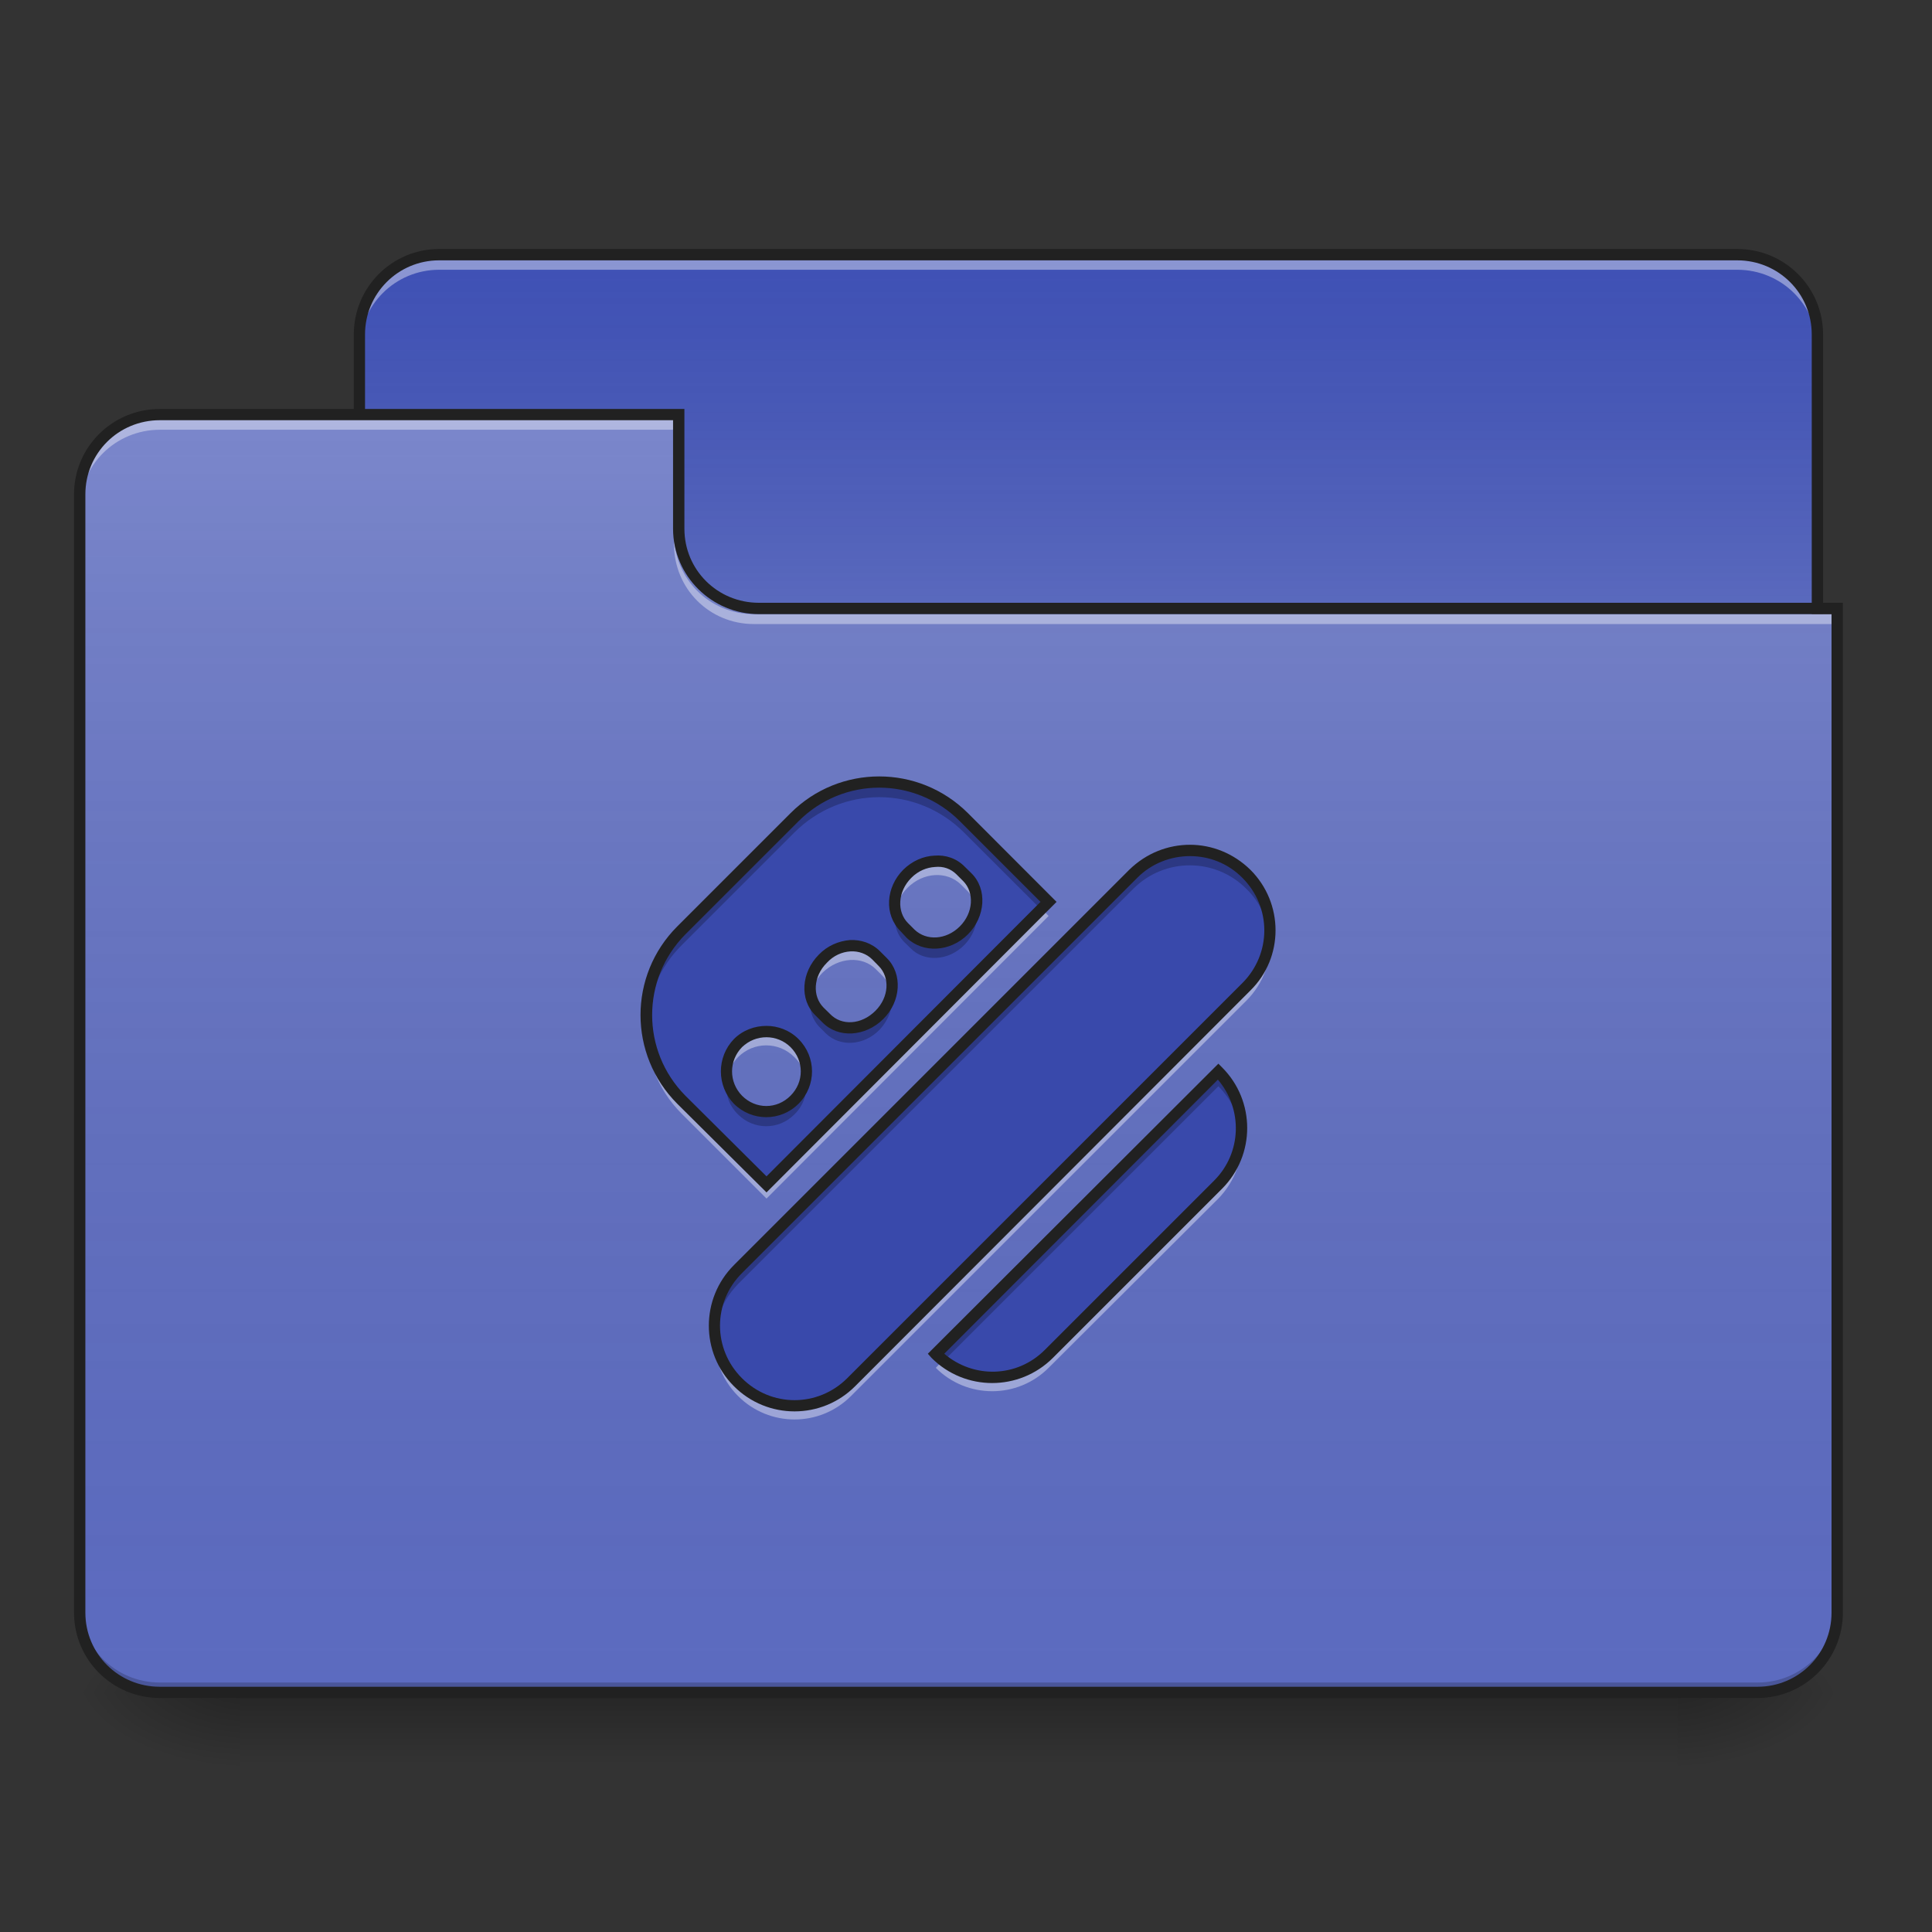 <?xml version="1.0" encoding="UTF-8"?>
<svg xmlns="http://www.w3.org/2000/svg" xmlns:xlink="http://www.w3.org/1999/xlink" width="16px" height="16px" viewBox="0 0 16 16" version="1.1">
<rect x="0" y="0" width="16" height="16" fill="#333333" stroke="none"/>
<defs>
<linearGradient id="linear0" gradientUnits="userSpaceOnUse" x1="254" y1="233.5" x2="254" y2="254.667" gradientTransform="matrix(0.031,0,0,0.031,-0,6.719)">
<stop offset="0" style="stop-color:rgb(0%,0%,0%);stop-opacity:0.275;"/>
<stop offset="1" style="stop-color:rgb(0%,0%,0%);stop-opacity:0;"/>
</linearGradient>
<radialGradient id="radial0" gradientUnits="userSpaceOnUse" cx="450.909" cy="189.579" fx="450.909" fy="189.579" r="21.167" gradientTransform="matrix(0,-0.039,-0.07,-0,27.058,31.798)">
<stop offset="0" style="stop-color:rgb(0%,0%,0%);stop-opacity:0.314;"/>
<stop offset="0.222" style="stop-color:rgb(0%,0%,0%);stop-opacity:0.275;"/>
<stop offset="1" style="stop-color:rgb(0%,0%,0%);stop-opacity:0;"/>
</radialGradient>
<radialGradient id="radial1" gradientUnits="userSpaceOnUse" cx="450.909" cy="189.579" fx="450.909" fy="189.579" r="21.167" gradientTransform="matrix(-0,0.039,0.07,0,-11.181,-3.764)">
<stop offset="0" style="stop-color:rgb(0%,0%,0%);stop-opacity:0.314;"/>
<stop offset="0.222" style="stop-color:rgb(0%,0%,0%);stop-opacity:0.275;"/>
<stop offset="1" style="stop-color:rgb(0%,0%,0%);stop-opacity:0;"/>
</radialGradient>
<radialGradient id="radial2" gradientUnits="userSpaceOnUse" cx="450.909" cy="189.579" fx="450.909" fy="189.579" r="21.167" gradientTransform="matrix(-0,-0.039,0.07,-0,-11.181,31.798)">
<stop offset="0" style="stop-color:rgb(0%,0%,0%);stop-opacity:0.314;"/>
<stop offset="0.222" style="stop-color:rgb(0%,0%,0%);stop-opacity:0.275;"/>
<stop offset="1" style="stop-color:rgb(0%,0%,0%);stop-opacity:0;"/>
</radialGradient>
<radialGradient id="radial3" gradientUnits="userSpaceOnUse" cx="450.909" cy="189.579" fx="450.909" fy="189.579" r="21.167" gradientTransform="matrix(0,0.039,-0.07,0,27.058,-3.764)">
<stop offset="0" style="stop-color:rgb(0%,0%,0%);stop-opacity:0.314;"/>
<stop offset="0.222" style="stop-color:rgb(0%,0%,0%);stop-opacity:0.275;"/>
<stop offset="1" style="stop-color:rgb(0%,0%,0%);stop-opacity:0;"/>
</radialGradient>
<linearGradient id="linear1" gradientUnits="userSpaceOnUse" x1="254" y1="-147.5" x2="254" y2="-31.083" gradientTransform="matrix(0.031,0,0,0.031,0,6.719)">
<stop offset="0" style="stop-color:rgb(64.314%,64.314%,64.314%);stop-opacity:0;"/>
<stop offset="1" style="stop-color:rgb(100%,100%,100%);stop-opacity:0.196;"/>
</linearGradient>
<linearGradient id="linear2" gradientUnits="userSpaceOnUse" x1="254" y1="233.5" x2="254" y2="-105.167" gradientTransform="matrix(0.031,0,0,0.031,-0,6.719)">
<stop offset="0" style="stop-color:rgb(34.51%,34.51%,34.51%);stop-opacity:0;"/>
<stop offset="1" style="stop-color:rgb(98.039%,98.039%,98.039%);stop-opacity:0.196;"/>
</linearGradient>
</defs>
<g id="surface1">
<path style=" stroke:none;fill-rule:nonzero;fill:url(#linear0);" d="M 1.984 14.016 L 13.891 14.016 L 13.891 14.68 L 1.984 14.68 Z M 1.984 14.016 "/>
<path style=" stroke:none;fill-rule:nonzero;fill:url(#radial0);" d="M 13.891 14.016 L 15.215 14.016 L 15.215 13.355 L 13.891 13.355 Z M 13.891 14.016 "/>
<path style=" stroke:none;fill-rule:nonzero;fill:url(#radial1);" d="M 1.984 14.016 L 0.66 14.016 L 0.66 14.68 L 1.984 14.68 Z M 1.984 14.016 "/>
<path style=" stroke:none;fill-rule:nonzero;fill:url(#radial2);" d="M 1.984 14.016 L 0.66 14.016 L 0.66 13.355 L 1.984 13.355 Z M 1.984 14.016 "/>
<path style=" stroke:none;fill-rule:nonzero;fill:url(#radial3);" d="M 13.891 14.016 L 15.215 14.016 L 15.215 14.68 L 13.891 14.68 Z M 13.891 14.016 "/>
<path style=" stroke:none;fill-rule:nonzero;fill:rgb(24.706%,31.765%,70.98%);fill-opacity:1;" d="M 3.637 2.109 L 14.387 2.109 C 14.754 2.109 15.051 2.406 15.051 2.77 L 15.051 5.25 C 15.051 5.617 14.754 5.914 14.387 5.914 L 3.637 5.914 C 3.273 5.914 2.977 5.617 2.977 5.25 L 2.977 2.77 C 2.977 2.406 3.273 2.109 3.637 2.109 Z M 3.637 2.109 "/>
<path style=" stroke:none;fill-rule:nonzero;fill:url(#linear1);" d="M 3.637 2.109 L 14.387 2.109 C 14.754 2.109 15.051 2.406 15.051 2.77 L 15.051 5.25 C 15.051 5.617 14.754 5.914 14.387 5.914 L 3.637 5.914 C 3.273 5.914 2.977 5.617 2.977 5.25 L 2.977 2.77 C 2.977 2.406 3.273 2.109 3.637 2.109 Z M 3.637 2.109 "/>
<path style=" stroke:none;fill-rule:nonzero;fill:rgb(100%,100%,100%);fill-opacity:0.392;" d="M 3.637 2.152 C 3.273 2.152 2.977 2.445 2.977 2.812 L 2.977 2.895 C 2.977 2.527 3.273 2.234 3.637 2.234 L 14.387 2.234 C 14.754 2.234 15.051 2.527 15.051 2.895 L 15.051 2.812 C 15.051 2.445 14.754 2.152 14.387 2.152 Z M 3.637 2.152 "/>
<path style=" stroke:none;fill-rule:nonzero;fill:rgb(12.941%,12.941%,12.941%);fill-opacity:1;" d="M 3.637 2.062 C 3.246 2.062 2.93 2.379 2.93 2.77 L 2.93 5.25 C 2.93 5.645 3.246 5.961 3.637 5.961 L 14.387 5.961 C 14.781 5.961 15.098 5.645 15.098 5.25 L 15.098 2.77 C 15.098 2.379 14.781 2.062 14.387 2.062 Z M 3.637 2.156 L 14.387 2.156 C 14.73 2.156 15.004 2.43 15.004 2.77 L 15.004 5.25 C 15.004 5.594 14.73 5.867 14.387 5.867 L 3.637 5.867 C 3.297 5.867 3.023 5.594 3.023 5.25 L 3.023 2.77 C 3.023 2.43 3.297 2.156 3.637 2.156 Z M 3.637 2.156 "/>
<path style=" stroke:none;fill-rule:nonzero;fill:rgb(36.078%,41.961%,75.294%);fill-opacity:1;" d="M 1.324 3.434 C 0.957 3.434 0.66 3.727 0.66 4.094 L 0.66 13.355 C 0.66 13.723 0.957 14.016 1.324 14.016 L 14.555 14.016 C 14.922 14.016 15.215 13.723 15.215 13.355 L 15.215 5.086 L 6.285 5.086 C 5.918 5.086 5.621 4.793 5.621 4.426 L 5.621 3.434 Z M 1.324 3.434 "/>
<path style=" stroke:none;fill-rule:nonzero;fill:url(#linear2);" d="M 1.324 3.434 C 0.957 3.434 0.66 3.727 0.66 4.094 L 0.66 13.355 C 0.66 13.723 0.957 14.016 1.324 14.016 L 14.555 14.016 C 14.922 14.016 15.215 13.723 15.215 13.355 L 15.215 5.086 L 6.285 5.086 C 5.918 5.086 5.621 4.793 5.621 4.426 L 5.621 3.434 Z M 1.324 3.434 "/>
<path style=" stroke:none;fill-rule:nonzero;fill:rgb(0%,0%,0%);fill-opacity:0.196;" d="M 1.324 14.016 C 0.957 14.016 0.66 13.723 0.66 13.355 L 0.66 13.273 C 0.66 13.641 0.957 13.934 1.324 13.934 L 14.555 13.934 C 14.922 13.934 15.215 13.641 15.215 13.273 L 15.215 13.355 C 15.215 13.723 14.922 14.016 14.555 14.016 Z M 1.324 14.016 "/>
<path style=" stroke:none;fill-rule:nonzero;fill:rgb(100%,100%,100%);fill-opacity:0.392;" d="M 1.324 3.473 C 0.957 3.473 0.66 3.77 0.66 4.137 L 0.66 4.219 C 0.66 3.852 0.957 3.559 1.324 3.559 L 5.621 3.559 L 5.621 3.473 Z M 1.324 3.473 "/>
<path style=" stroke:none;fill-rule:nonzero;fill:rgb(100%,100%,100%);fill-opacity:0.392;" d="M 6.242 5.168 C 5.875 5.168 5.582 4.875 5.582 4.508 L 5.582 4.426 C 5.582 4.793 5.875 5.086 6.242 5.086 L 15.215 5.086 L 15.215 5.168 Z M 6.242 5.168 "/>
<path style=" stroke:none;fill-rule:nonzero;fill:rgb(12.941%,12.941%,12.941%);fill-opacity:1;" d="M 1.324 3.387 C 0.93 3.387 0.613 3.703 0.613 4.094 L 0.613 13.355 C 0.613 13.746 0.93 14.062 1.324 14.062 L 14.555 14.062 C 14.945 14.062 15.262 13.746 15.262 13.355 L 15.262 4.992 L 6.285 4.992 C 5.941 4.992 5.668 4.719 5.668 4.379 L 5.668 3.387 Z M 1.324 3.48 L 5.574 3.48 L 5.574 4.379 C 5.574 4.77 5.895 5.086 6.285 5.086 L 15.168 5.086 L 15.168 13.355 C 15.168 13.695 14.895 13.969 14.555 13.969 L 1.324 13.969 C 0.98 13.969 0.707 13.695 0.707 13.355 L 0.707 4.094 C 0.707 3.754 0.98 3.48 1.324 3.48 Z M 1.324 3.48 "/>
<path style=" stroke:none;fill-rule:nonzero;fill:rgb(22.353%,28.627%,67.059%);fill-opacity:1;" d="M 5.645 7.703 C 5.254 8.094 5.254 8.719 5.645 9.109 L 6.348 9.809 L 8.684 7.469 L 7.984 6.77 C 7.594 6.379 6.969 6.379 6.578 6.77 Z M 6.113 8.641 C 6.242 8.512 6.449 8.512 6.578 8.641 C 6.711 8.77 6.711 8.977 6.578 9.109 C 6.449 9.238 6.242 9.238 6.113 9.109 C 5.984 8.977 5.984 8.77 6.113 8.641 Z M 6.812 7.938 C 6.945 7.809 7.141 7.797 7.254 7.91 L 7.309 7.965 C 7.422 8.078 7.41 8.277 7.281 8.406 C 7.152 8.535 6.957 8.547 6.84 8.434 L 6.785 8.379 C 6.672 8.266 6.684 8.066 6.812 7.938 Z M 7.516 7.238 C 7.645 7.105 7.84 7.094 7.957 7.211 L 8.012 7.262 C 8.125 7.379 8.113 7.574 7.984 7.703 C 7.855 7.832 7.656 7.848 7.543 7.73 L 7.488 7.676 C 7.375 7.562 7.387 7.367 7.516 7.238 Z M 6.113 10.512 C 5.852 10.77 5.852 11.188 6.113 11.445 C 6.371 11.707 6.789 11.707 7.047 11.445 L 10.32 8.172 C 10.582 7.914 10.582 7.496 10.32 7.238 C 10.062 6.977 9.645 6.977 9.387 7.238 Z M 7.75 11.211 C 8.008 11.473 8.426 11.473 8.684 11.211 L 10.09 9.809 C 10.348 9.551 10.348 9.133 10.09 8.875 Z M 7.75 11.211 "/>
<path style=" stroke:none;fill-rule:nonzero;fill:rgb(0%,0%,0%);fill-opacity:0.235;" d="M 7.281 6.477 C 7.027 6.477 6.773 6.574 6.578 6.77 L 5.645 7.703 C 5.434 7.914 5.336 8.195 5.355 8.469 C 5.371 8.234 5.465 8.008 5.645 7.828 L 6.578 6.895 C 6.969 6.504 7.594 6.504 7.984 6.895 L 8.621 7.531 L 8.684 7.469 L 7.984 6.77 C 7.789 6.574 7.535 6.477 7.281 6.477 Z M 9.855 7.043 C 9.684 7.043 9.516 7.105 9.387 7.238 L 6.113 10.512 C 5.965 10.656 5.902 10.852 5.922 11.039 C 5.934 10.895 6 10.75 6.113 10.633 L 9.387 7.359 C 9.645 7.102 10.062 7.102 10.32 7.359 C 10.438 7.473 10.5 7.617 10.512 7.766 C 10.531 7.578 10.469 7.383 10.32 7.238 C 10.191 7.105 10.023 7.043 9.855 7.043 Z M 8.082 7.523 C 8.07 7.586 8.035 7.652 7.984 7.703 C 7.855 7.832 7.656 7.848 7.543 7.73 L 7.488 7.676 C 7.449 7.641 7.426 7.594 7.418 7.543 C 7.398 7.637 7.422 7.734 7.488 7.801 L 7.543 7.855 C 7.656 7.969 7.855 7.957 7.984 7.828 C 8.07 7.742 8.105 7.625 8.082 7.523 Z M 7.383 8.223 C 7.367 8.289 7.336 8.352 7.281 8.406 C 7.152 8.535 6.957 8.547 6.84 8.434 L 6.785 8.379 C 6.75 8.34 6.727 8.293 6.715 8.246 C 6.695 8.34 6.719 8.434 6.785 8.504 L 6.84 8.559 C 6.957 8.672 7.152 8.66 7.281 8.531 C 7.367 8.441 7.402 8.324 7.383 8.223 Z M 10.09 8.875 L 7.75 11.211 C 7.77 11.234 7.793 11.254 7.816 11.27 L 10.09 8.996 C 10.203 9.109 10.266 9.254 10.281 9.402 C 10.297 9.215 10.234 9.02 10.09 8.875 Z M 6.02 8.938 C 6 9.039 6.031 9.152 6.113 9.23 C 6.242 9.359 6.449 9.359 6.578 9.23 C 6.66 9.152 6.691 9.039 6.672 8.938 C 6.66 9 6.629 9.059 6.578 9.109 C 6.449 9.238 6.242 9.238 6.113 9.109 C 6.062 9.059 6.031 9 6.02 8.938 Z M 6.02 8.938 "/>
<path style=" stroke:none;fill-rule:nonzero;fill:rgb(100%,100%,100%);fill-opacity:0.392;" d="M 7.758 7.141 C 7.672 7.141 7.586 7.176 7.516 7.246 C 7.43 7.328 7.395 7.441 7.414 7.543 C 7.426 7.477 7.461 7.406 7.516 7.352 C 7.645 7.223 7.84 7.211 7.957 7.324 L 8.012 7.379 C 8.051 7.418 8.074 7.469 8.086 7.523 C 8.102 7.43 8.074 7.336 8.012 7.273 L 7.957 7.219 C 7.902 7.164 7.832 7.137 7.758 7.141 Z M 8.633 7.531 L 6.348 9.816 L 5.645 9.117 C 5.465 8.934 5.367 8.703 5.355 8.469 C 5.34 8.738 5.438 9.016 5.645 9.223 L 6.348 9.926 L 8.684 7.586 Z M 10.516 7.766 C 10.5 7.918 10.438 8.066 10.32 8.18 L 7.047 11.453 C 6.789 11.715 6.371 11.715 6.113 11.453 C 5.996 11.34 5.934 11.191 5.922 11.039 C 5.906 11.227 5.969 11.418 6.113 11.562 C 6.371 11.82 6.789 11.82 7.047 11.562 L 10.32 8.289 C 10.465 8.145 10.531 7.953 10.516 7.766 Z M 7.055 7.84 C 6.969 7.844 6.883 7.879 6.812 7.945 C 6.73 8.031 6.695 8.145 6.715 8.246 C 6.727 8.176 6.758 8.109 6.812 8.055 C 6.945 7.926 7.141 7.914 7.254 8.027 L 7.309 8.082 C 7.348 8.121 7.371 8.172 7.383 8.223 C 7.398 8.133 7.375 8.039 7.309 7.973 L 7.254 7.918 C 7.199 7.867 7.129 7.84 7.055 7.84 Z M 6.348 8.551 C 6.262 8.551 6.176 8.582 6.113 8.648 C 6.035 8.727 6.004 8.836 6.02 8.938 C 6.031 8.871 6.062 8.805 6.113 8.754 C 6.242 8.625 6.449 8.625 6.578 8.754 C 6.633 8.805 6.66 8.871 6.672 8.938 C 6.688 8.836 6.66 8.727 6.578 8.648 C 6.516 8.582 6.43 8.551 6.348 8.551 Z M 10.281 9.402 C 10.27 9.555 10.203 9.703 10.09 9.816 L 8.684 11.223 C 8.445 11.461 8.066 11.48 7.805 11.27 L 7.75 11.328 C 8.008 11.586 8.426 11.586 8.684 11.328 L 10.09 9.926 C 10.23 9.781 10.297 9.59 10.281 9.402 Z M 10.281 9.402 "/>
<path style=" stroke:none;fill-rule:nonzero;fill:rgb(12.941%,12.941%,12.941%);fill-opacity:1;" d="M 7.281 6.43 C 7.016 6.43 6.75 6.531 6.547 6.734 L 5.609 7.672 C 5.203 8.078 5.203 8.734 5.609 9.141 L 6.348 9.875 L 8.75 7.469 L 8.016 6.734 C 7.812 6.531 7.547 6.43 7.281 6.43 Z M 7.281 6.523 C 7.523 6.523 7.766 6.617 7.949 6.801 L 8.617 7.469 L 6.348 9.742 L 5.676 9.074 C 5.309 8.703 5.309 8.109 5.676 7.738 L 6.613 6.801 C 6.797 6.617 7.039 6.523 7.281 6.523 Z M 9.855 6.996 C 9.672 6.996 9.492 7.066 9.352 7.203 L 6.078 10.477 C 5.801 10.754 5.801 11.203 6.078 11.48 C 6.355 11.758 6.805 11.758 7.082 11.48 L 10.355 8.203 C 10.633 7.93 10.633 7.48 10.355 7.203 C 10.215 7.066 10.035 6.996 9.855 6.996 Z M 7.738 7.086 C 7.648 7.09 7.555 7.129 7.48 7.203 C 7.336 7.348 7.32 7.574 7.457 7.711 L 7.508 7.766 C 7.645 7.898 7.871 7.883 8.016 7.738 C 8.16 7.594 8.18 7.363 8.043 7.23 L 7.988 7.176 C 7.922 7.109 7.832 7.078 7.738 7.086 Z M 9.855 7.09 C 10.012 7.09 10.168 7.148 10.289 7.27 C 10.531 7.512 10.531 7.898 10.289 8.141 L 7.016 11.414 C 6.773 11.656 6.387 11.656 6.145 11.414 C 5.902 11.172 5.902 10.785 6.145 10.543 L 9.418 7.27 C 9.539 7.148 9.699 7.09 9.855 7.09 Z M 7.742 7.18 C 7.812 7.172 7.875 7.195 7.922 7.242 L 7.977 7.297 C 8.07 7.391 8.062 7.559 7.949 7.672 C 7.836 7.785 7.672 7.793 7.574 7.699 L 7.52 7.645 C 7.426 7.551 7.434 7.383 7.547 7.27 C 7.605 7.211 7.676 7.184 7.742 7.18 Z M 7.039 7.785 C 6.945 7.793 6.852 7.832 6.781 7.906 C 6.637 8.051 6.617 8.277 6.754 8.41 L 6.809 8.465 C 6.941 8.602 7.168 8.586 7.316 8.438 C 7.461 8.293 7.477 8.066 7.344 7.934 L 7.289 7.879 C 7.219 7.809 7.129 7.781 7.039 7.785 Z M 7.043 7.879 C 7.109 7.875 7.176 7.898 7.223 7.945 L 7.277 8 C 7.371 8.094 7.363 8.258 7.25 8.371 C 7.133 8.488 6.969 8.496 6.875 8.398 L 6.82 8.344 C 6.727 8.25 6.734 8.086 6.848 7.973 C 6.902 7.914 6.973 7.883 7.043 7.879 Z M 6.348 8.496 C 6.25 8.496 6.152 8.531 6.078 8.605 C 5.934 8.754 5.934 8.992 6.078 9.141 C 6.227 9.289 6.465 9.289 6.613 9.141 C 6.762 8.992 6.762 8.754 6.613 8.605 C 6.539 8.531 6.441 8.496 6.348 8.496 Z M 6.348 8.59 C 6.418 8.59 6.492 8.617 6.547 8.672 C 6.66 8.785 6.66 8.961 6.547 9.074 C 6.434 9.188 6.258 9.188 6.145 9.074 C 6.035 8.961 6.035 8.785 6.145 8.672 C 6.203 8.617 6.273 8.59 6.348 8.59 Z M 10.09 8.809 L 7.684 11.211 L 7.715 11.246 C 7.992 11.523 8.441 11.523 8.719 11.246 L 10.121 9.844 C 10.398 9.566 10.398 9.117 10.121 8.84 Z M 10.086 8.941 C 10.293 9.184 10.285 9.547 10.055 9.777 L 8.652 11.18 C 8.422 11.41 8.062 11.418 7.82 11.211 Z M 10.086 8.941 "/>
</g>
</svg>

